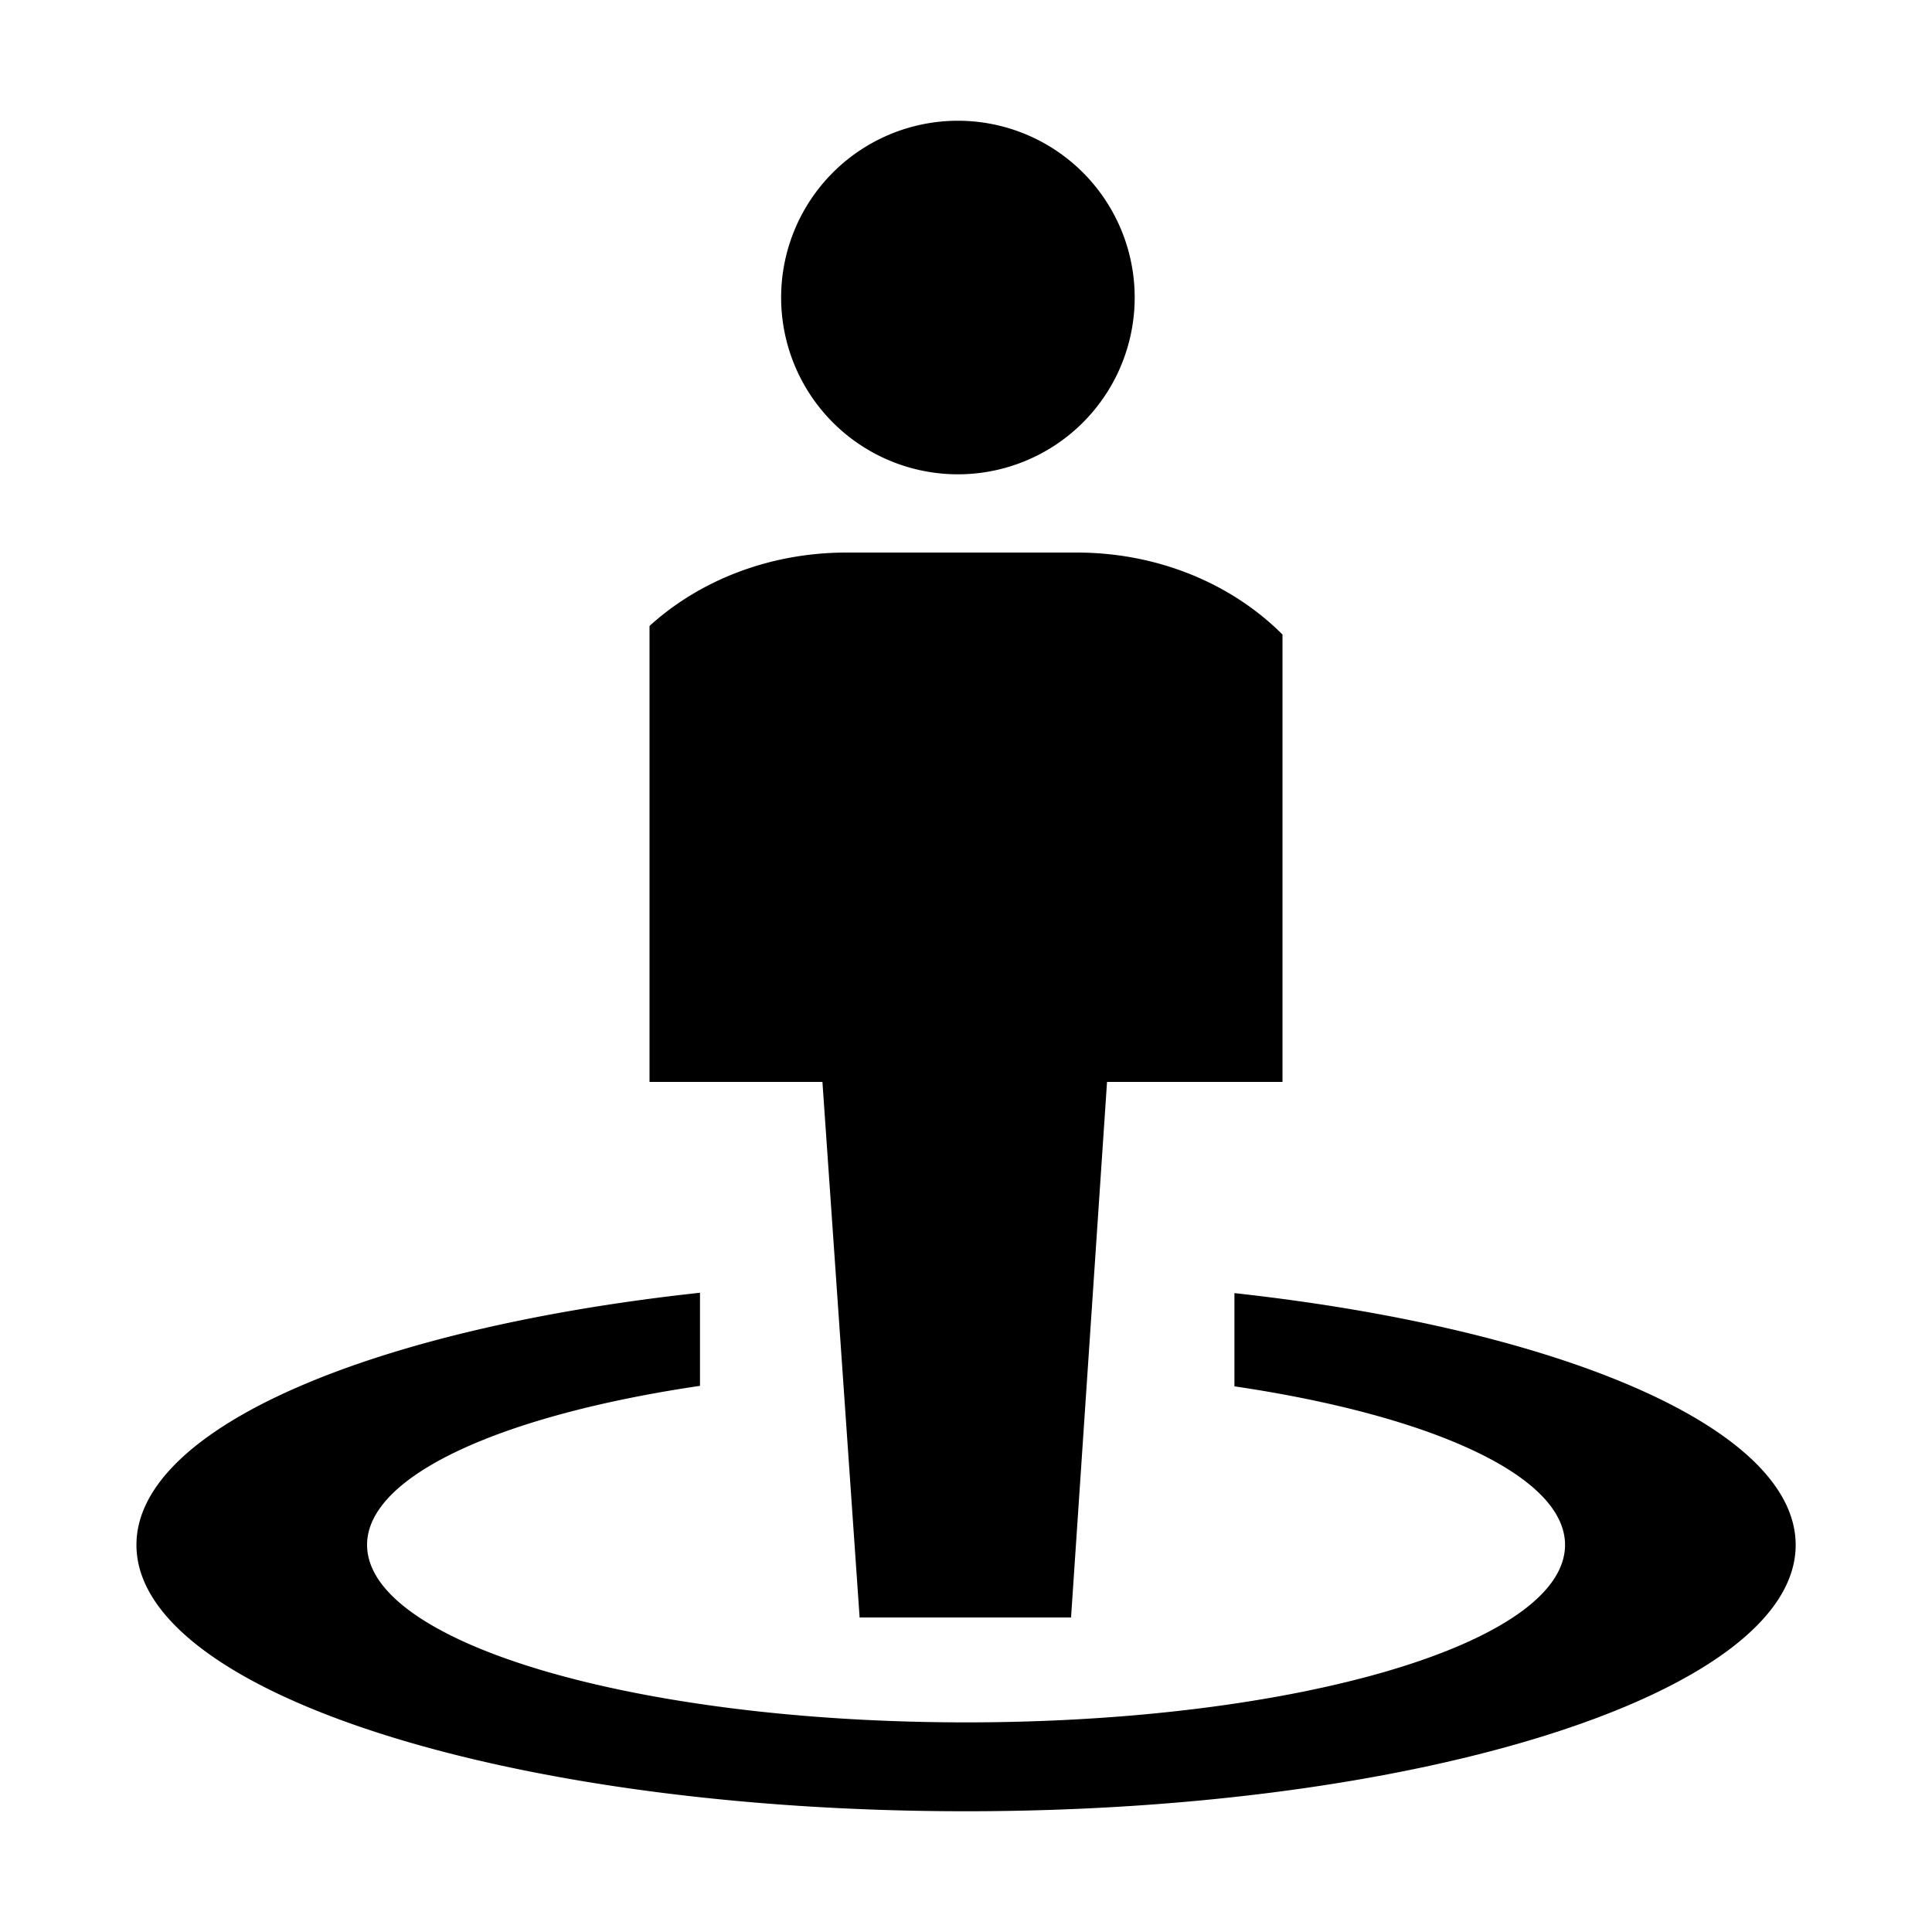 <?xml version="1.0" standalone="no"?><!DOCTYPE svg PUBLIC "-//W3C//DTD SVG 1.1//EN" "http://www.w3.org/Graphics/SVG/1.1/DTD/svg11.dtd"><svg class="icon" width="32px" height="32.00px" viewBox="0 0 1024 1024" version="1.1" xmlns="http://www.w3.org/2000/svg"><path d="M507.712 157.696m-93.696 0a1.464 1.464 0 1 0 187.392 0 1.464 1.464 0 1 0-187.392 0ZM570.624 292.864 448.704 292.864c-41.152 0-78.144 14.976-104.448 38.912l0 172.928 0 46.784 0 21.952 91.648 0 19.712 283.84L567.68 857.28l19.072-283.84 92.992 0L679.744 563.328 679.744 500.224 679.744 336.32C653.248 309.76 614.272 292.864 570.624 292.864zM654.272 685.376l0 49.408c103.872 15.36 175.232 47.232 175.232 84.032 0 52.032-142.144 94.08-317.44 94.08s-317.504-42.048-317.504-94.08c0-36.928 71.872-68.864 176.448-84.288l0-49.344c-173.632 18.816-298.688 71.488-298.688 133.632C72.192 896.768 269.184 960 512 960c242.816 0 439.744-63.232 439.744-141.12C951.744 756.864 827.264 704.384 654.272 685.376z" /></svg>